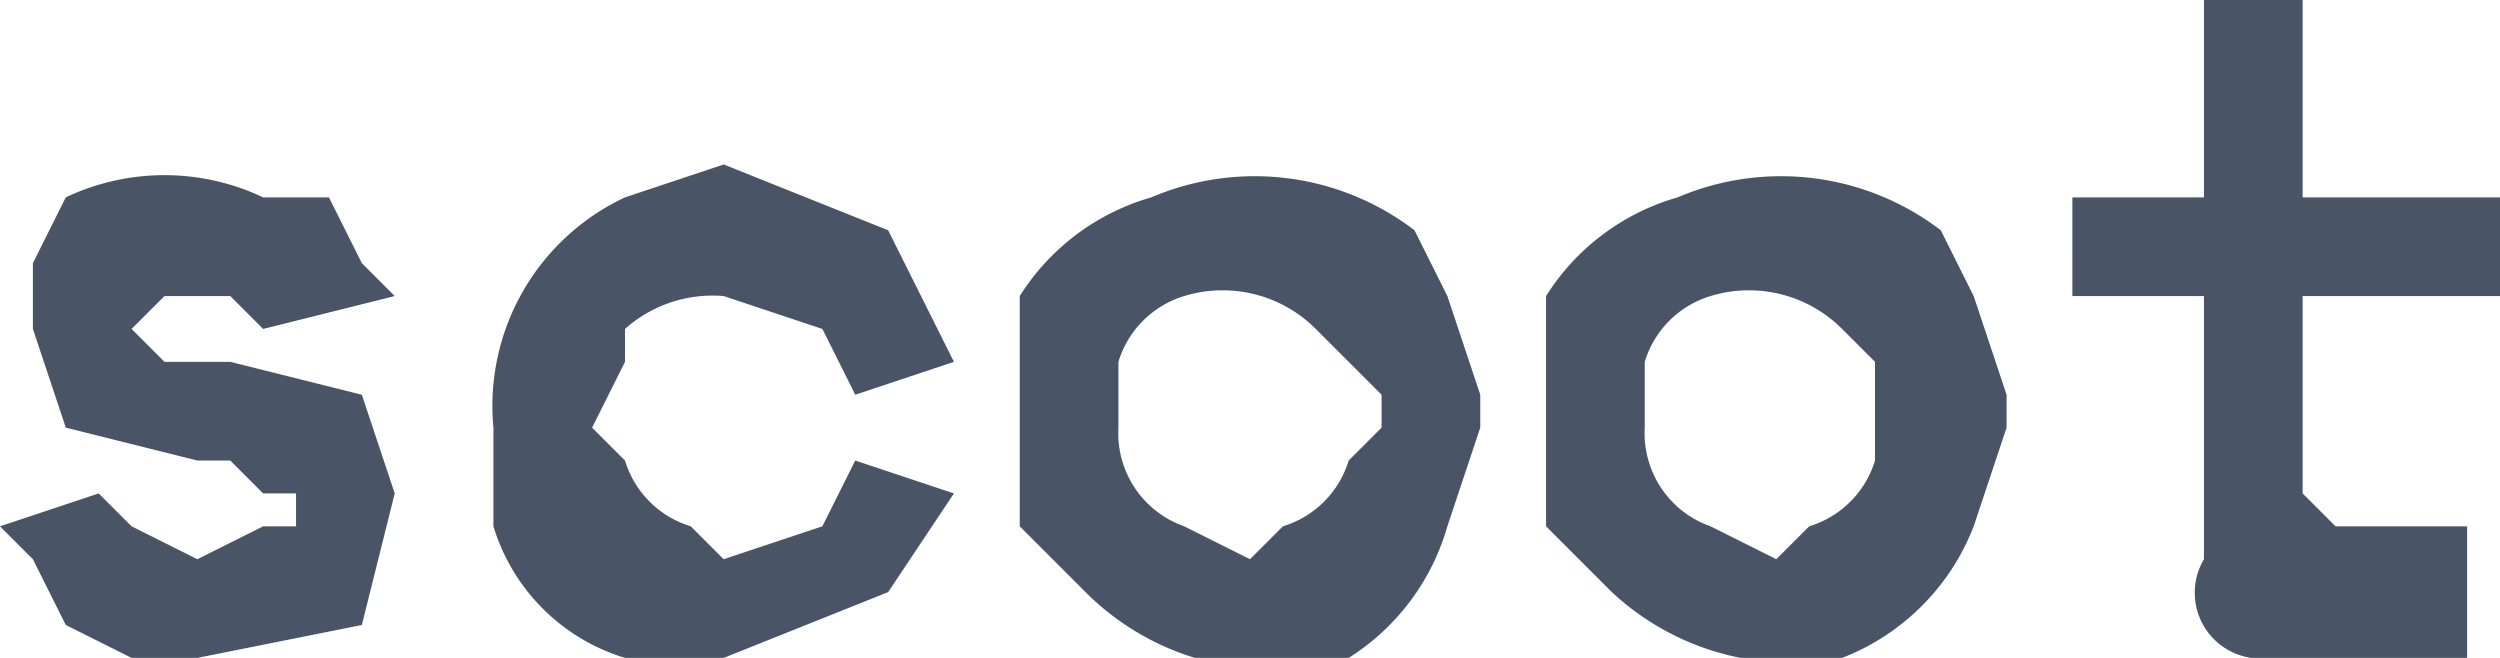 <svg width="76" height="20" fill="none" xmlns="http://www.w3.org/2000/svg"><path fill-rule="evenodd" clip-rule="evenodd" d="M75 16v4h-6a2 2 0 01-2-3V9h-4V6h4V0h3v6h6v3h-6v6l1 1h4zM6 20l5-1 1-4-1-3-4-1H5l-1-1 1-1h2l1 1 4-1-1-1-1-2H8a7 7 0 00-6 0L1 8v2l1 3 4 1h1l1 1h1v1H8l-2 1-2-1-1-1-3 1 1 1 1 2 2 1h2zm16 0l5-2 2-3-3-1-1 2-3 1-1-1a3 3 0 01-2-2l-1-1 1-2v-1a4 4 0 013-1l3 1 1 2 3-1-2-4-5-2-3 1a7 7 0 00-4 7v3a6 6 0 004 4h3zm19 0a8 8 0 01-8-2l-2-2v-4-3a7 7 0 014-3 8 8 0 018 1l1 2 1 3v1l-1 3a7 7 0 01-3 4zm-3-3l-2-1a3 3 0 01-2-3v-1-1a3 3 0 012-2 4 4 0 014 1l1 1 1 1v1l-1 1a3 3 0 01-2 2l-1 1zm18 3a8 8 0 01-7-2l-2-2v-4-3a7 7 0 014-3 8 8 0 018 1l1 2 1 3v1l-1 3a7 7 0 01-4 4zm-2-3l-2-1a3 3 0 01-2-3v-1-1a3 3 0 012-2 4 4 0 014 1l1 1v3a3 3 0 01-2 2l-1 1z" fill="#495567"/></svg>